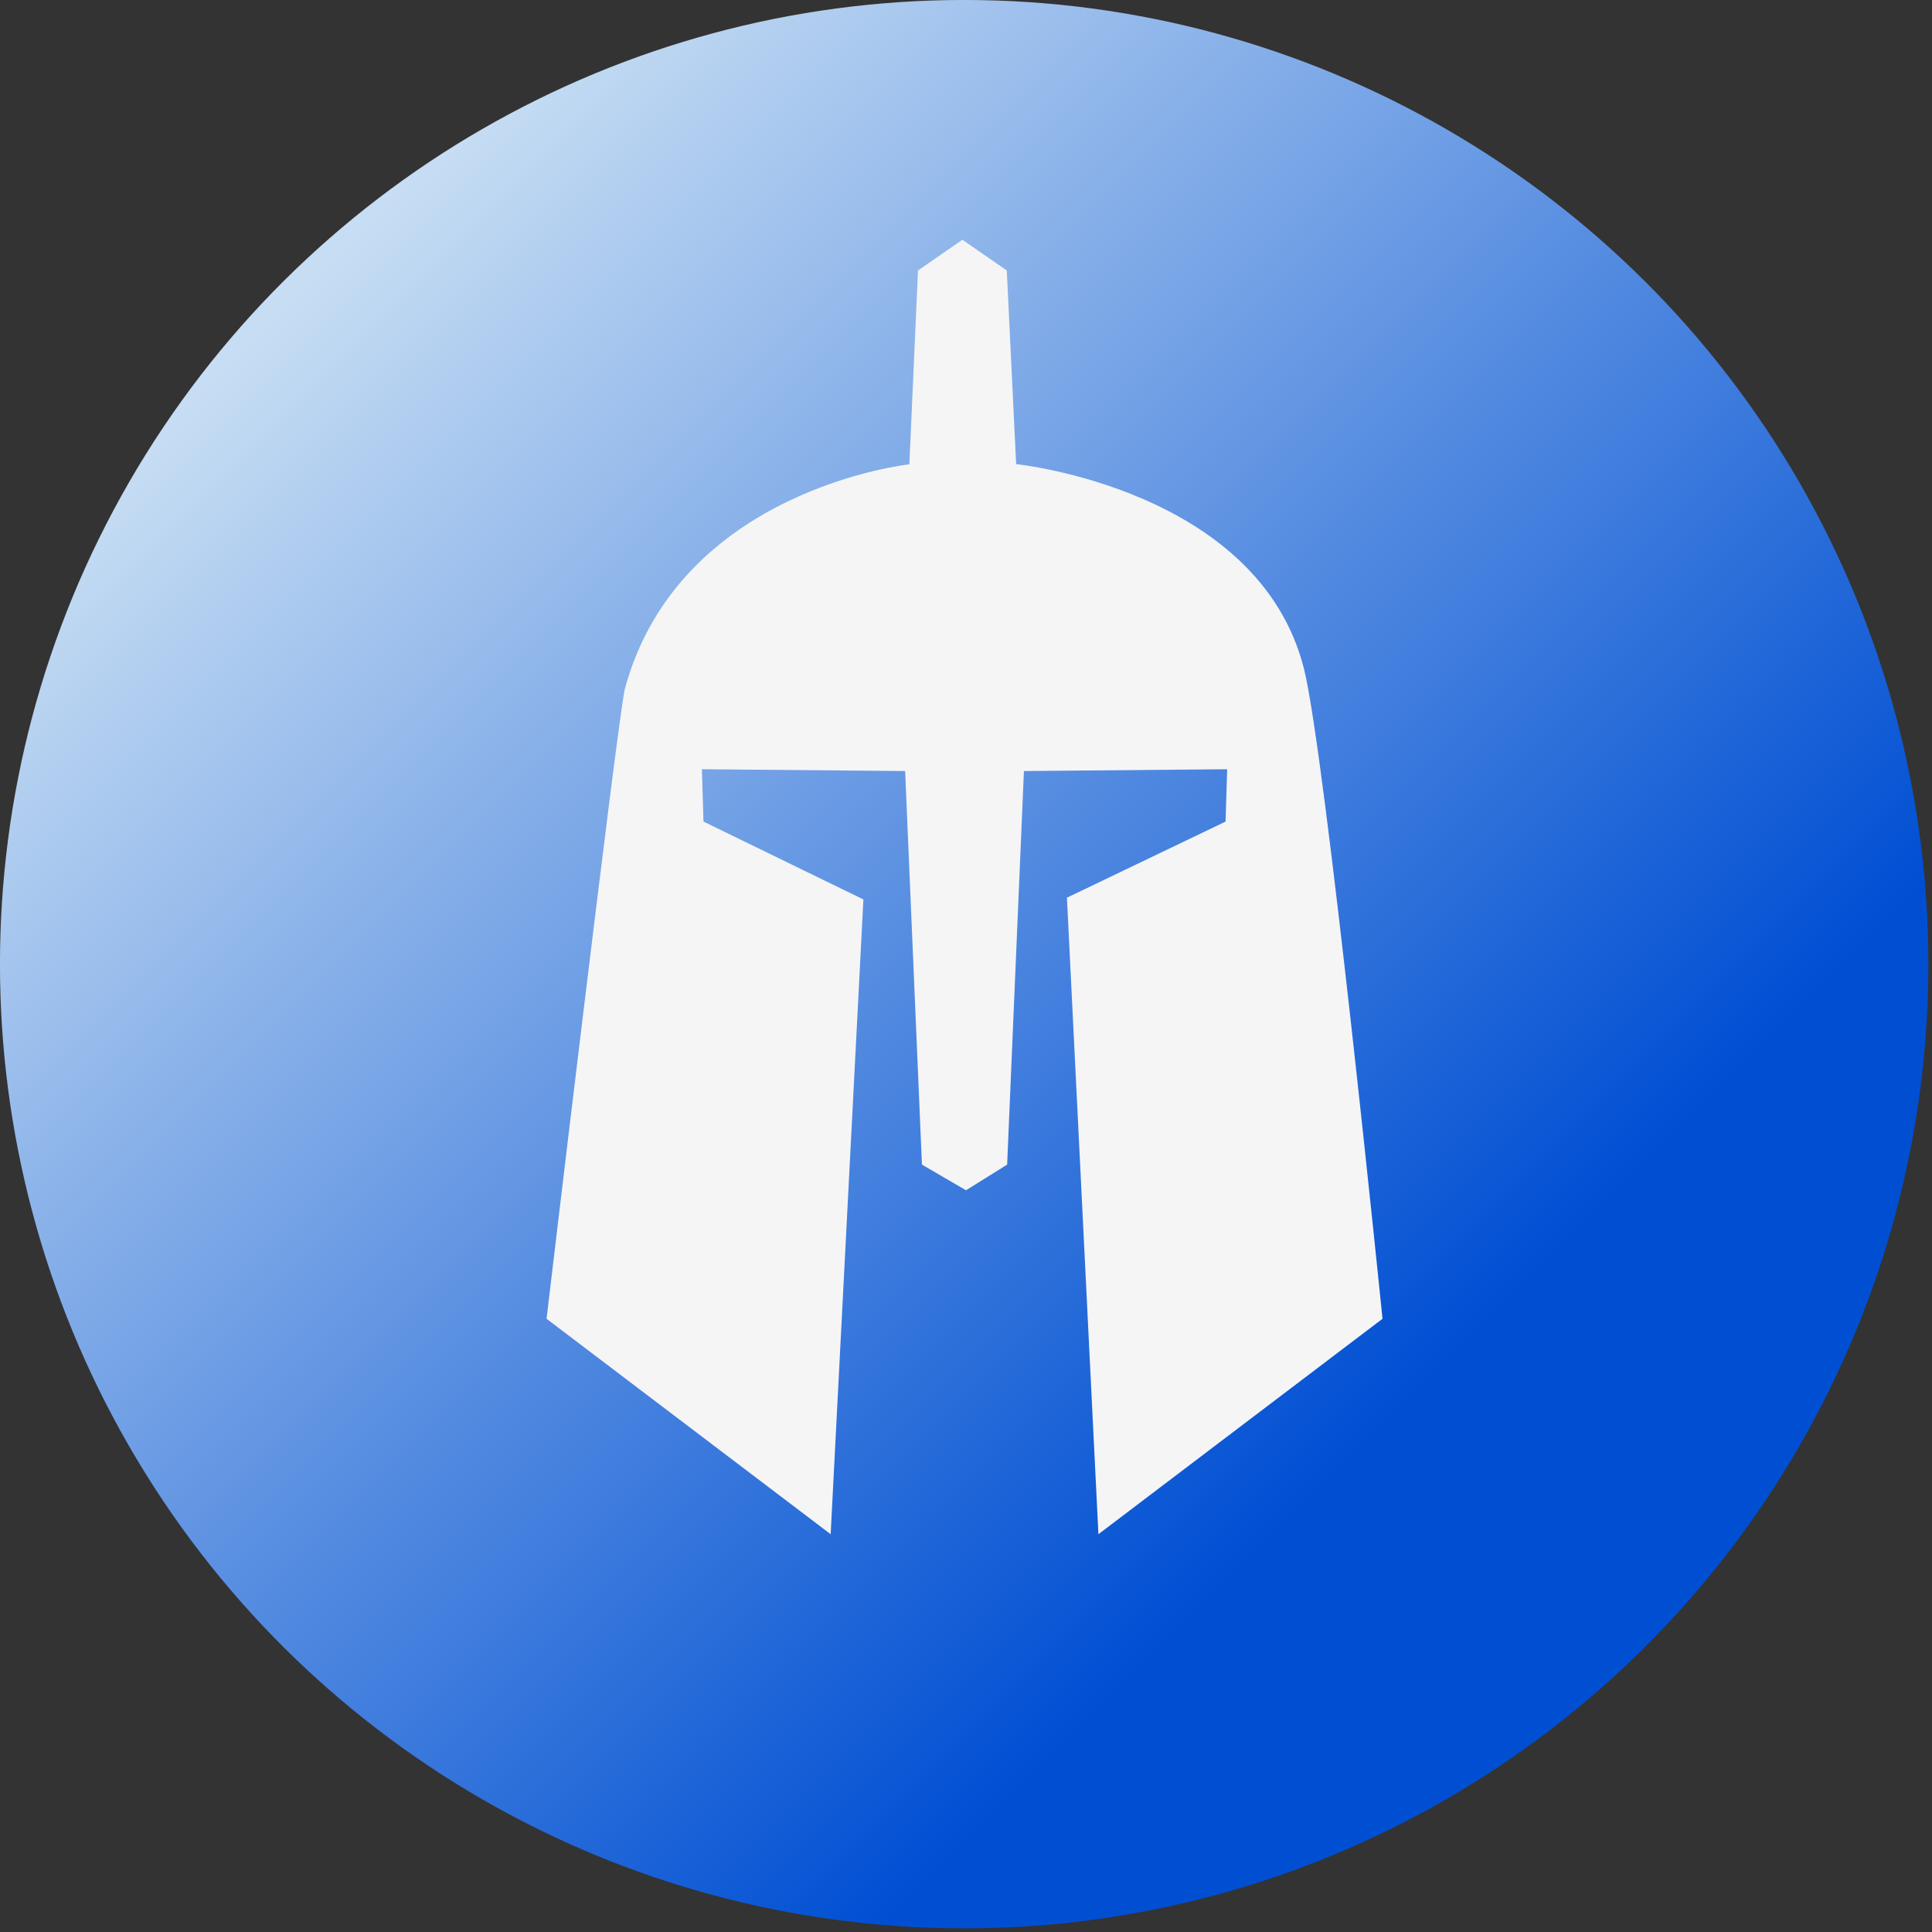 <?xml version="1.0" encoding="UTF-8" standalone="no"?>
<!DOCTYPE svg PUBLIC "-//W3C//DTD SVG 1.1//EN" "http://www.w3.org/Graphics/SVG/1.1/DTD/svg11.dtd">
<svg width="100%" height="100%" viewBox="0 0 256 256" version="1.1" xmlns="http://www.w3.org/2000/svg" xmlns:xlink="http://www.w3.org/1999/xlink" xml:space="preserve" xmlns:serif="http://www.serif.com/" style="fill-rule:evenodd;clip-rule:evenodd;stroke-linejoin:round;stroke-miterlimit:1.414;">
    <rect x="0" y="0" width="256" height="256" fill="#333333" stroke="none"/>
    <rect id="Logo-Design" serif:id="Logo Design" x="0" y="0" width="256" height="256" style="fill:none;"/>
    <clipPath id="_clip1">
        <rect id="Logo-Design1" serif:id="Logo Design" x="0" y="0" width="256" height="256"/>
    </clipPath>
    <g clip-path="url(#_clip1)">
        <g id="Logo" transform="matrix(0.254,0,0,0.254,-2.29,-2.29)">
            <g transform="matrix(5.68434e-14,1006,1006,-5.68434e-14,512,9)">
                <circle cx="0.5" cy="0" r="0.5" style="fill:url(#_Linear2);"/>
            </g>
            <g transform="matrix(1,0,0,1,565.605,466.133)">
                <path d="M0,11.189L82.755,-28.521L83.594,-55.828L-22.436,-54.885L-31.191,150.429L-52.65,163.819L-75.639,150.429L-84.406,-54.885L-190.424,-55.828L-189.592,-28.521L-106.177,12.106L-123.262,343.237L-271.467,230.851C-271.467,230.851 -233.97,-85.476 -230.564,-97.959C-202.158,-202.117 -82.201,-214.891 -82.201,-214.891L-77.696,-316.011L-54.533,-332.048L-31.377,-316.011L-26.49,-214.998C-26.49,-214.998 99.761,-202.094 123.593,-108.487C134.755,-64.603 164.633,230.851 164.633,230.851L16.428,343.237" style="fill:rgb(245,245,246);"/>
            </g>
        </g>
    </g>
    <defs>
        <linearGradient id="_Linear2" x1="0" y1="0" x2="1" y2="0" gradientUnits="userSpaceOnUse" gradientTransform="matrix(0.707,0.707,0.707,-0.707,0.146,-0.354)"><stop offset="0" style="stop-color:rgb(198,221,243);stop-opacity:1"/><stop offset="0.83" style="stop-color:rgb(0,79,211);stop-opacity:1"/><stop offset="1" style="stop-color:rgb(0,79,211);stop-opacity:1"/></linearGradient>
    </defs>
</svg>
